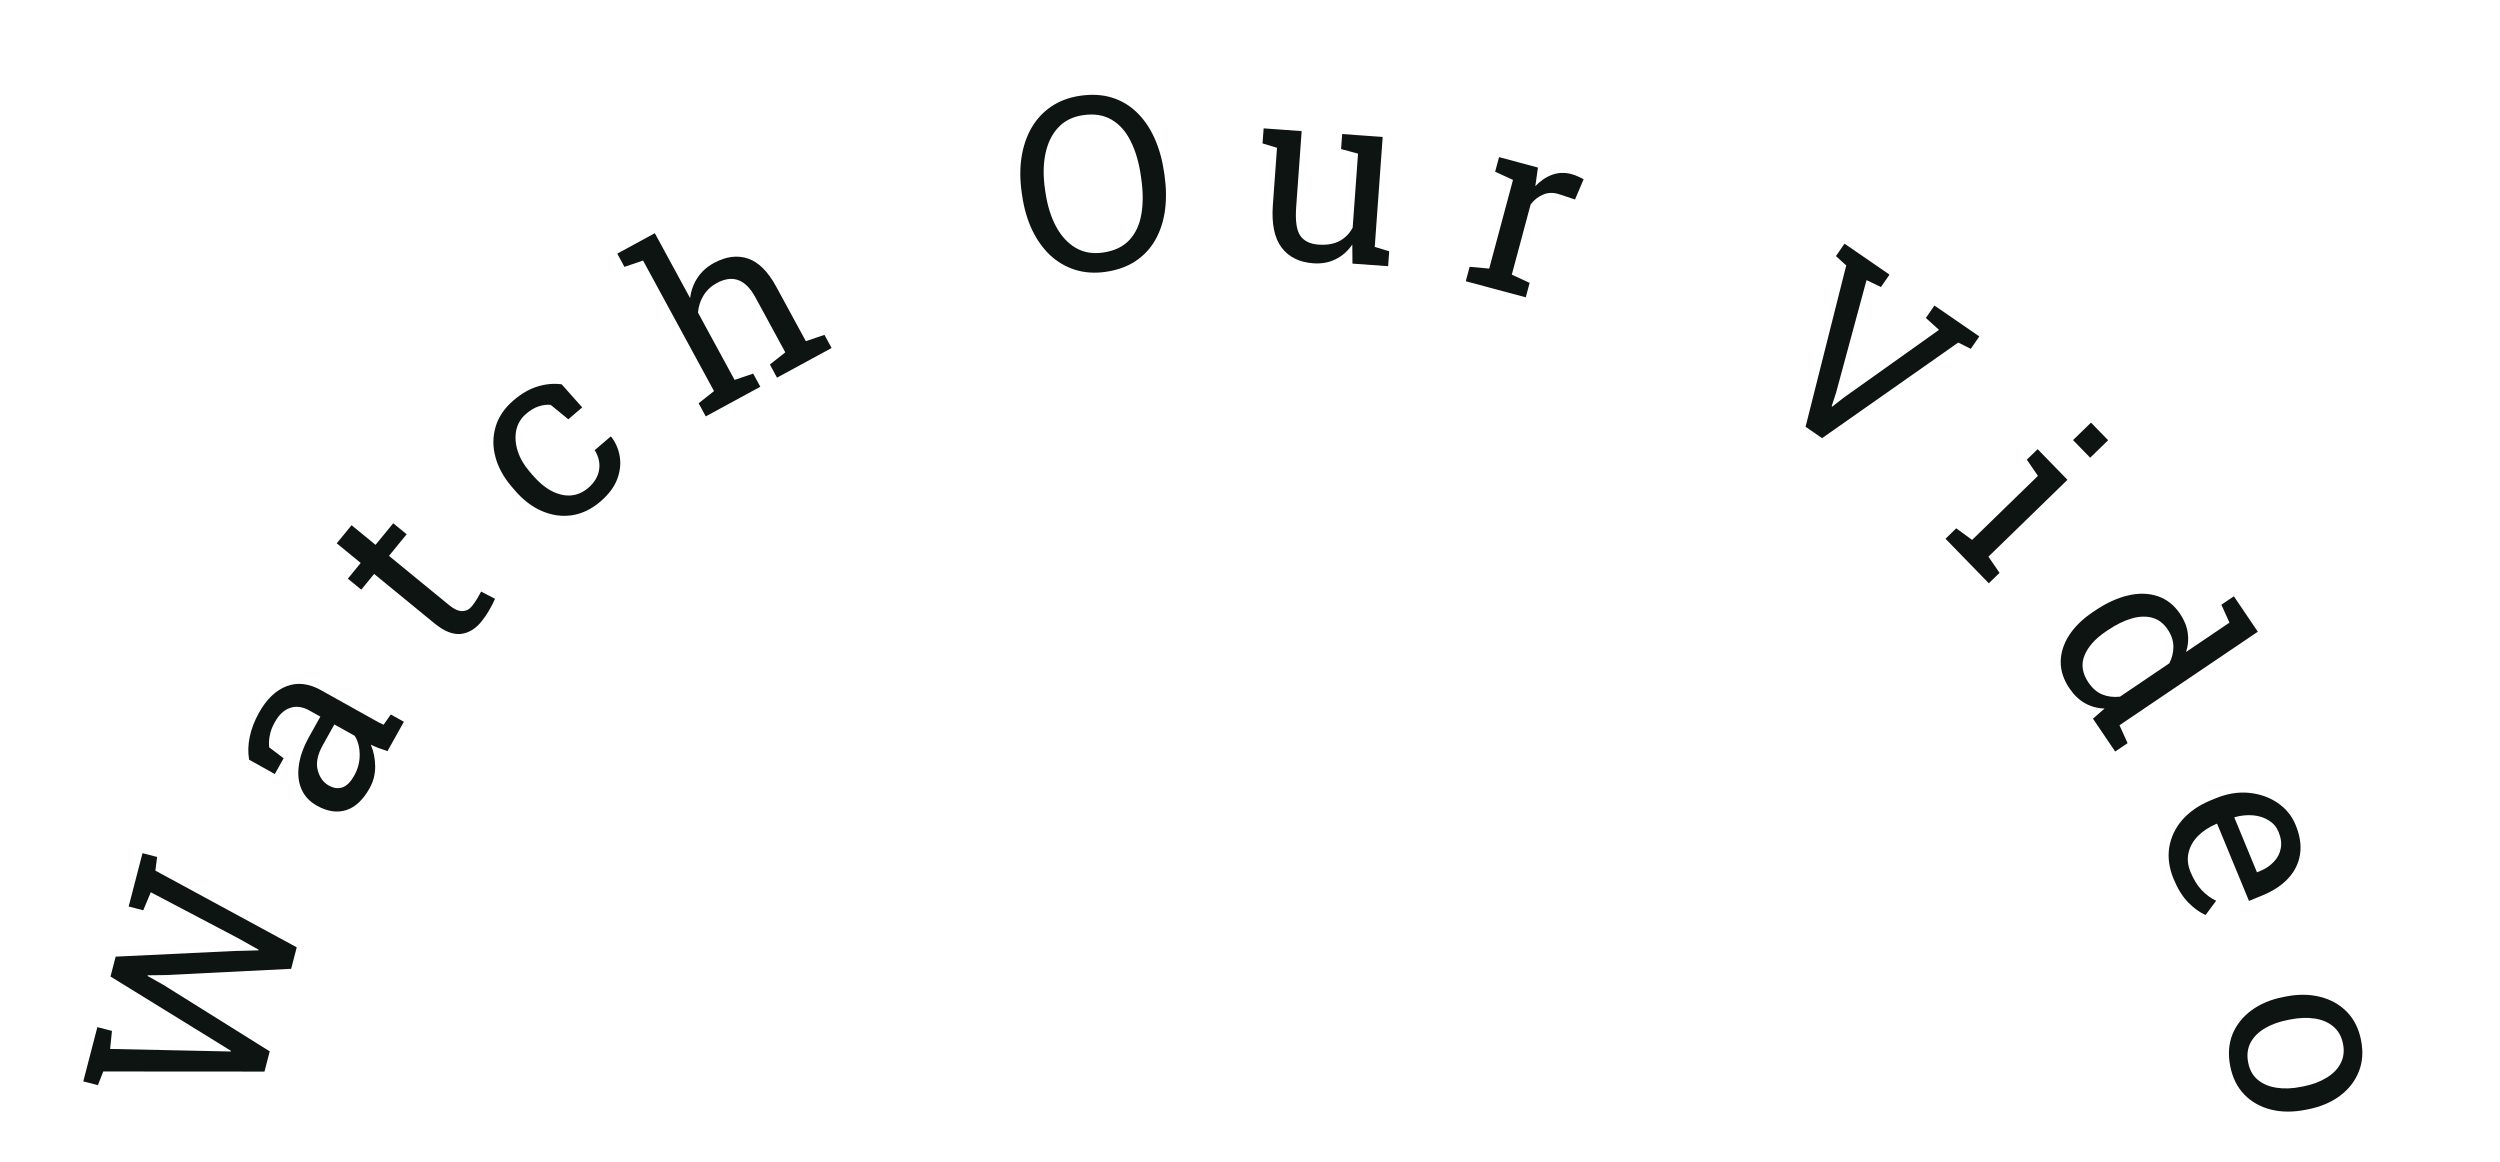 <svg width="185" height="86" viewBox="0 0 185 86" fill="none" xmlns="http://www.w3.org/2000/svg">
<path d="M19.572 79.297L7.643 79.289L7.244 80.302L6.163 80.022L7.205 76.006L8.286 76.287L8.148 77.622L15.382 77.774L17.07 77.812L17.091 77.764L15.629 76.857L8.177 72.263L8.559 70.791L17.311 70.375L19.121 70.327L19.134 70.276L17.565 69.397L11.157 66.027L10.601 67.362L9.521 67.082L10.545 63.135L11.626 63.415L11.499 64.427L21.958 70.101L21.546 71.692L12.273 72.155L10.934 72.171L10.921 72.222L12.085 72.878L19.96 77.8L19.572 79.297Z" fill="#0E1412"/>
<path d="M27.352 58.328C26.869 59.192 26.292 59.733 25.621 59.948C24.945 60.161 24.223 60.054 23.456 59.625C22.929 59.331 22.551 58.932 22.322 58.428C22.091 57.916 22.021 57.327 22.112 56.66C22.198 55.989 22.454 55.273 22.88 54.511L23.707 53.03L22.893 52.576C22.392 52.296 21.918 52.232 21.47 52.385C21.025 52.532 20.648 52.882 20.34 53.435C20.145 53.782 20.02 54.109 19.965 54.413C19.904 54.714 19.889 55.011 19.92 55.304L20.988 56.112L20.337 57.279L18.434 56.216C18.341 55.674 18.356 55.112 18.48 54.53C18.598 53.945 18.826 53.351 19.163 52.747C19.726 51.739 20.408 51.084 21.209 50.779C22.01 50.475 22.858 50.573 23.753 51.073L27.751 53.306C27.858 53.366 27.963 53.424 28.066 53.482C28.171 53.534 28.277 53.583 28.385 53.63L28.92 52.871L29.887 53.411L28.674 55.583C28.423 55.503 28.201 55.426 28.007 55.352C27.814 55.277 27.625 55.195 27.44 55.105C27.651 55.606 27.759 56.146 27.763 56.726C27.766 57.298 27.629 57.832 27.352 58.328ZM26.21 57.398C26.49 56.897 26.625 56.372 26.616 55.823C26.608 55.275 26.484 54.816 26.247 54.449L24.743 53.609L23.886 55.143C23.497 55.839 23.372 56.454 23.51 56.987C23.648 57.521 23.922 57.902 24.331 58.13C24.694 58.333 25.036 58.377 25.356 58.26C25.671 58.141 25.956 57.853 26.21 57.398Z" fill="#0E1412"/>
<path d="M35.619 46.005C35.173 46.549 34.66 46.852 34.079 46.914C33.498 46.968 32.855 46.707 32.153 46.131L27.686 42.472L26.733 43.635L25.741 42.821L26.693 41.659L24.919 40.205L26.016 38.866L27.79 40.319L29.099 38.721L30.092 39.535L28.783 41.133L33.25 44.792C33.604 45.081 33.922 45.224 34.205 45.221C34.487 45.218 34.725 45.099 34.919 44.863C35.048 44.705 35.18 44.517 35.312 44.299C35.44 44.078 35.537 43.904 35.604 43.777L36.631 44.312C36.53 44.555 36.386 44.838 36.197 45.161C36.012 45.479 35.82 45.76 35.619 46.005Z" fill="#0E1412"/>
<path d="M44.422 37.121C43.767 37.681 43.068 38.017 42.324 38.13C41.575 38.238 40.836 38.134 40.104 37.819C39.372 37.505 38.701 36.991 38.092 36.279L37.852 35.998C37.266 35.312 36.869 34.588 36.663 33.824C36.456 33.059 36.461 32.312 36.675 31.58C36.89 30.849 37.334 30.196 38.006 29.621C38.59 29.122 39.181 28.782 39.782 28.6C40.386 28.414 40.98 28.361 41.564 28.439L43.083 30.148L42.055 31.027L40.748 29.959C40.463 29.933 40.167 29.97 39.86 30.071C39.553 30.172 39.246 30.353 38.939 30.616C38.547 30.951 38.301 31.362 38.2 31.849C38.105 32.332 38.14 32.837 38.307 33.366C38.473 33.894 38.76 34.396 39.168 34.873L39.408 35.153C39.857 35.679 40.323 36.07 40.806 36.328C41.293 36.582 41.771 36.694 42.238 36.664C42.707 36.626 43.139 36.438 43.535 36.099C43.981 35.718 44.246 35.279 44.33 34.783C44.414 34.287 44.307 33.796 44.008 33.312L45.191 32.3L45.238 32.329C45.57 32.762 45.779 33.254 45.865 33.805C45.951 34.356 45.882 34.92 45.658 35.497C45.435 36.066 45.023 36.607 44.422 37.121Z" fill="#0E1412"/>
<path d="M52.225 30.814L51.697 29.841L52.838 28.941L47.586 19.281L46.21 19.749L45.677 18.768L48.457 17.257L51.068 22.06C51.138 21.502 51.321 20.999 51.618 20.551C51.914 20.103 52.318 19.74 52.827 19.463C53.723 18.976 54.563 18.866 55.349 19.133C56.134 19.399 56.829 20.089 57.433 21.201L59.633 25.247L61.009 24.779L61.538 25.752L57.499 27.947L56.971 26.974L58.112 26.074L55.904 22.012C55.529 21.322 55.102 20.894 54.625 20.727C54.152 20.557 53.622 20.631 53.035 20.95C52.618 21.177 52.292 21.485 52.056 21.873C51.823 22.253 51.688 22.673 51.651 23.133L54.359 28.114L55.735 27.646L56.264 28.619L52.225 30.814Z" fill="#0E1412"/>
<path d="M81.831 20.115C81.013 20.234 80.257 20.183 79.562 19.965C78.867 19.746 78.249 19.385 77.709 18.884C77.173 18.375 76.727 17.747 76.37 17C76.018 16.252 75.774 15.405 75.637 14.46L75.61 14.277C75.474 13.338 75.468 12.459 75.592 11.642C75.721 10.818 75.97 10.086 76.339 9.446C76.714 8.806 77.203 8.282 77.807 7.875C78.411 7.467 79.122 7.204 79.939 7.085C80.803 6.96 81.586 7.006 82.287 7.224C82.987 7.442 83.6 7.806 84.124 8.317C84.653 8.826 85.089 9.458 85.429 10.214C85.769 10.964 86.007 11.809 86.143 12.748L86.17 12.931C86.307 13.876 86.319 14.756 86.207 15.572C86.094 16.388 85.856 17.115 85.493 17.754C85.135 18.386 84.651 18.906 84.041 19.314C83.431 19.723 82.695 19.989 81.831 20.115ZM81.624 18.689C82.464 18.566 83.112 18.259 83.568 17.767C84.029 17.273 84.327 16.635 84.462 15.852C84.597 15.063 84.592 14.172 84.448 13.181L84.419 12.981C84.276 11.995 84.025 11.149 83.668 10.443C83.316 9.73 82.849 9.203 82.266 8.861C81.683 8.514 80.977 8.4 80.148 8.521C79.388 8.631 78.775 8.936 78.309 9.436C77.843 9.936 77.528 10.579 77.364 11.367C77.199 12.149 77.188 13.03 77.33 14.01L77.359 14.21C77.502 15.195 77.764 16.045 78.146 16.76C78.528 17.468 79.013 17.996 79.602 18.343C80.19 18.683 80.864 18.799 81.624 18.689Z" fill="#0E1412"/>
<path d="M97.176 19.483C96.147 19.409 95.368 19.02 94.837 18.318C94.306 17.616 94.091 16.567 94.192 15.17L94.498 10.936L93.428 10.612L93.509 9.499L94.596 9.577L96.323 9.702L95.918 15.312C95.844 16.323 95.943 17.029 96.214 17.431C96.485 17.832 96.936 18.056 97.567 18.101C98.18 18.145 98.695 18.059 99.11 17.842C99.531 17.62 99.861 17.289 100.098 16.848L100.494 11.369L99.24 11.031L99.321 9.918L100.592 10.01L102.319 10.134L101.731 18.27L102.801 18.594L102.721 19.698L100.082 19.508L100.07 18.097C99.735 18.584 99.321 18.947 98.828 19.188C98.34 19.429 97.79 19.527 97.176 19.483Z" fill="#0E1412"/>
<path d="M108.466 20.812L108.753 19.742L110.201 19.876L111.961 13.314L110.641 12.705L110.93 11.627L113.808 12.399L113.638 13.609L113.612 13.775C113.998 13.375 114.416 13.093 114.867 12.929C115.323 12.766 115.797 12.751 116.29 12.883C116.465 12.93 116.639 12.995 116.811 13.077C116.99 13.155 117.115 13.219 117.187 13.269L116.55 14.763L115.405 14.383C114.971 14.237 114.573 14.239 114.211 14.391C113.85 14.537 113.536 14.78 113.269 15.121L111.873 20.325L113.193 20.933L112.906 22.003L108.466 20.812Z" fill="#0E1412"/>
<path d="M133.612 31.581L136.621 19.643L135.86 18.949L136.493 18.03L139.824 20.322L139.191 21.241L138.123 20.73L135.87 29.059L135.543 30.061L135.586 30.091L136.42 29.438L143.486 24.41L142.514 23.528L143.147 22.609L146.47 24.896L145.837 25.815L144.911 25.348L134.835 32.423L133.612 31.581Z" fill="#0E1412"/>
<path d="M143.967 39.868L144.761 39.096L145.937 39.952L150.807 35.215L149.985 34.016L150.785 33.238L152.991 35.506L147.144 41.193L147.966 42.391L147.172 43.163L143.967 39.868ZM153.405 32.566L154.734 31.273L156.002 32.577L154.673 33.87L153.405 32.566Z" fill="#0E1412"/>
<path d="M153.136 50.933C152.702 50.293 152.488 49.635 152.491 48.961C152.503 48.288 152.711 47.638 153.115 47.011C153.519 46.385 154.099 45.815 154.856 45.303L155.009 45.2C155.854 44.629 156.676 44.249 157.476 44.062C158.276 43.875 159.006 43.894 159.668 44.118C160.334 44.34 160.885 44.773 161.322 45.419C161.637 45.885 161.827 46.354 161.892 46.827C161.965 47.301 161.924 47.774 161.769 48.246L164.98 46.075L164.382 44.75L165.306 44.125L166.109 45.312L167.079 46.746L156.842 53.668L157.441 54.993L156.523 55.613L154.879 53.182L155.739 52.43C155.206 52.416 154.721 52.284 154.284 52.035C153.85 51.791 153.467 51.424 153.136 50.933ZM154.547 50.51C154.836 50.937 155.176 51.23 155.567 51.39C155.958 51.55 156.394 51.605 156.877 51.555L160.532 49.083C160.737 48.675 160.837 48.258 160.831 47.831C160.825 47.403 160.682 46.983 160.403 46.571C160.094 46.114 159.709 45.827 159.247 45.708C158.789 45.586 158.281 45.608 157.721 45.774C157.166 45.937 156.586 46.224 155.979 46.634L155.826 46.737C155.035 47.272 154.509 47.865 154.248 48.515C153.988 49.165 154.087 49.83 154.547 50.51Z" fill="#0E1412"/>
<path d="M160.848 65.046C160.513 64.233 160.405 63.45 160.525 62.697C160.651 61.942 160.976 61.262 161.5 60.659C162.027 60.062 162.724 59.584 163.59 59.226L163.948 59.079C164.782 58.734 165.597 58.597 166.393 58.668C167.197 58.742 167.906 58.985 168.52 59.397C169.141 59.813 169.592 60.359 169.871 61.036C170.197 61.827 170.308 62.554 170.202 63.219C170.098 63.89 169.807 64.482 169.329 64.997C168.855 65.509 168.221 65.929 167.425 66.258L166.425 66.67L164.071 60.967L164.02 60.96C163.462 61.203 163.001 61.507 162.638 61.873C162.283 62.241 162.054 62.653 161.95 63.108C161.846 63.562 161.896 64.036 162.099 64.529C162.323 65.071 162.594 65.513 162.914 65.857C163.241 66.204 163.601 66.47 163.995 66.656L163.213 67.711C162.78 67.522 162.351 67.211 161.925 66.779C161.507 66.349 161.148 65.771 160.848 65.046ZM165.342 60.5L167.016 64.553L167.227 64.466C167.649 64.292 167.995 64.061 168.262 63.773C168.538 63.488 168.709 63.157 168.775 62.781C168.85 62.408 168.795 62 168.612 61.556C168.464 61.198 168.225 60.917 167.893 60.712C167.566 60.504 167.185 60.379 166.749 60.337C166.313 60.295 165.856 60.338 165.376 60.467L165.342 60.5Z" fill="#0E1412"/>
<path d="M165.038 78.899C164.867 78.037 164.922 77.252 165.2 76.546C165.486 75.845 165.952 75.254 166.597 74.774C167.249 74.293 168.035 73.962 168.954 73.78L169.144 73.743C170.064 73.561 170.914 73.57 171.693 73.768C172.479 73.966 173.137 74.334 173.668 74.874C174.2 75.421 174.549 76.119 174.717 76.97C174.888 77.832 174.83 78.614 174.544 79.315C174.26 80.022 173.795 80.616 173.149 81.096C172.503 81.576 171.718 81.907 170.792 82.09L170.602 82.127C169.677 82.31 168.821 82.303 168.036 82.105C167.256 81.907 166.604 81.537 166.079 80.996C165.554 80.454 165.207 79.755 165.038 78.899ZM166.366 78.637C166.472 79.177 166.708 79.599 167.073 79.903C167.444 80.212 167.904 80.408 168.452 80.491C169.007 80.579 169.612 80.558 170.267 80.428L170.457 80.391C171.112 80.262 171.677 80.052 172.151 79.761C172.632 79.475 172.983 79.119 173.203 78.693C173.43 78.266 173.489 77.78 173.381 77.234C173.274 76.693 173.035 76.269 172.664 75.96C172.298 75.65 171.838 75.454 171.284 75.372C170.736 75.289 170.135 75.312 169.479 75.442L169.29 75.479C168.634 75.609 168.066 75.816 167.585 76.102C167.11 76.387 166.759 76.743 166.533 77.17C166.313 77.602 166.258 78.091 166.366 78.637Z" fill="#0E1412"/>
</svg>
